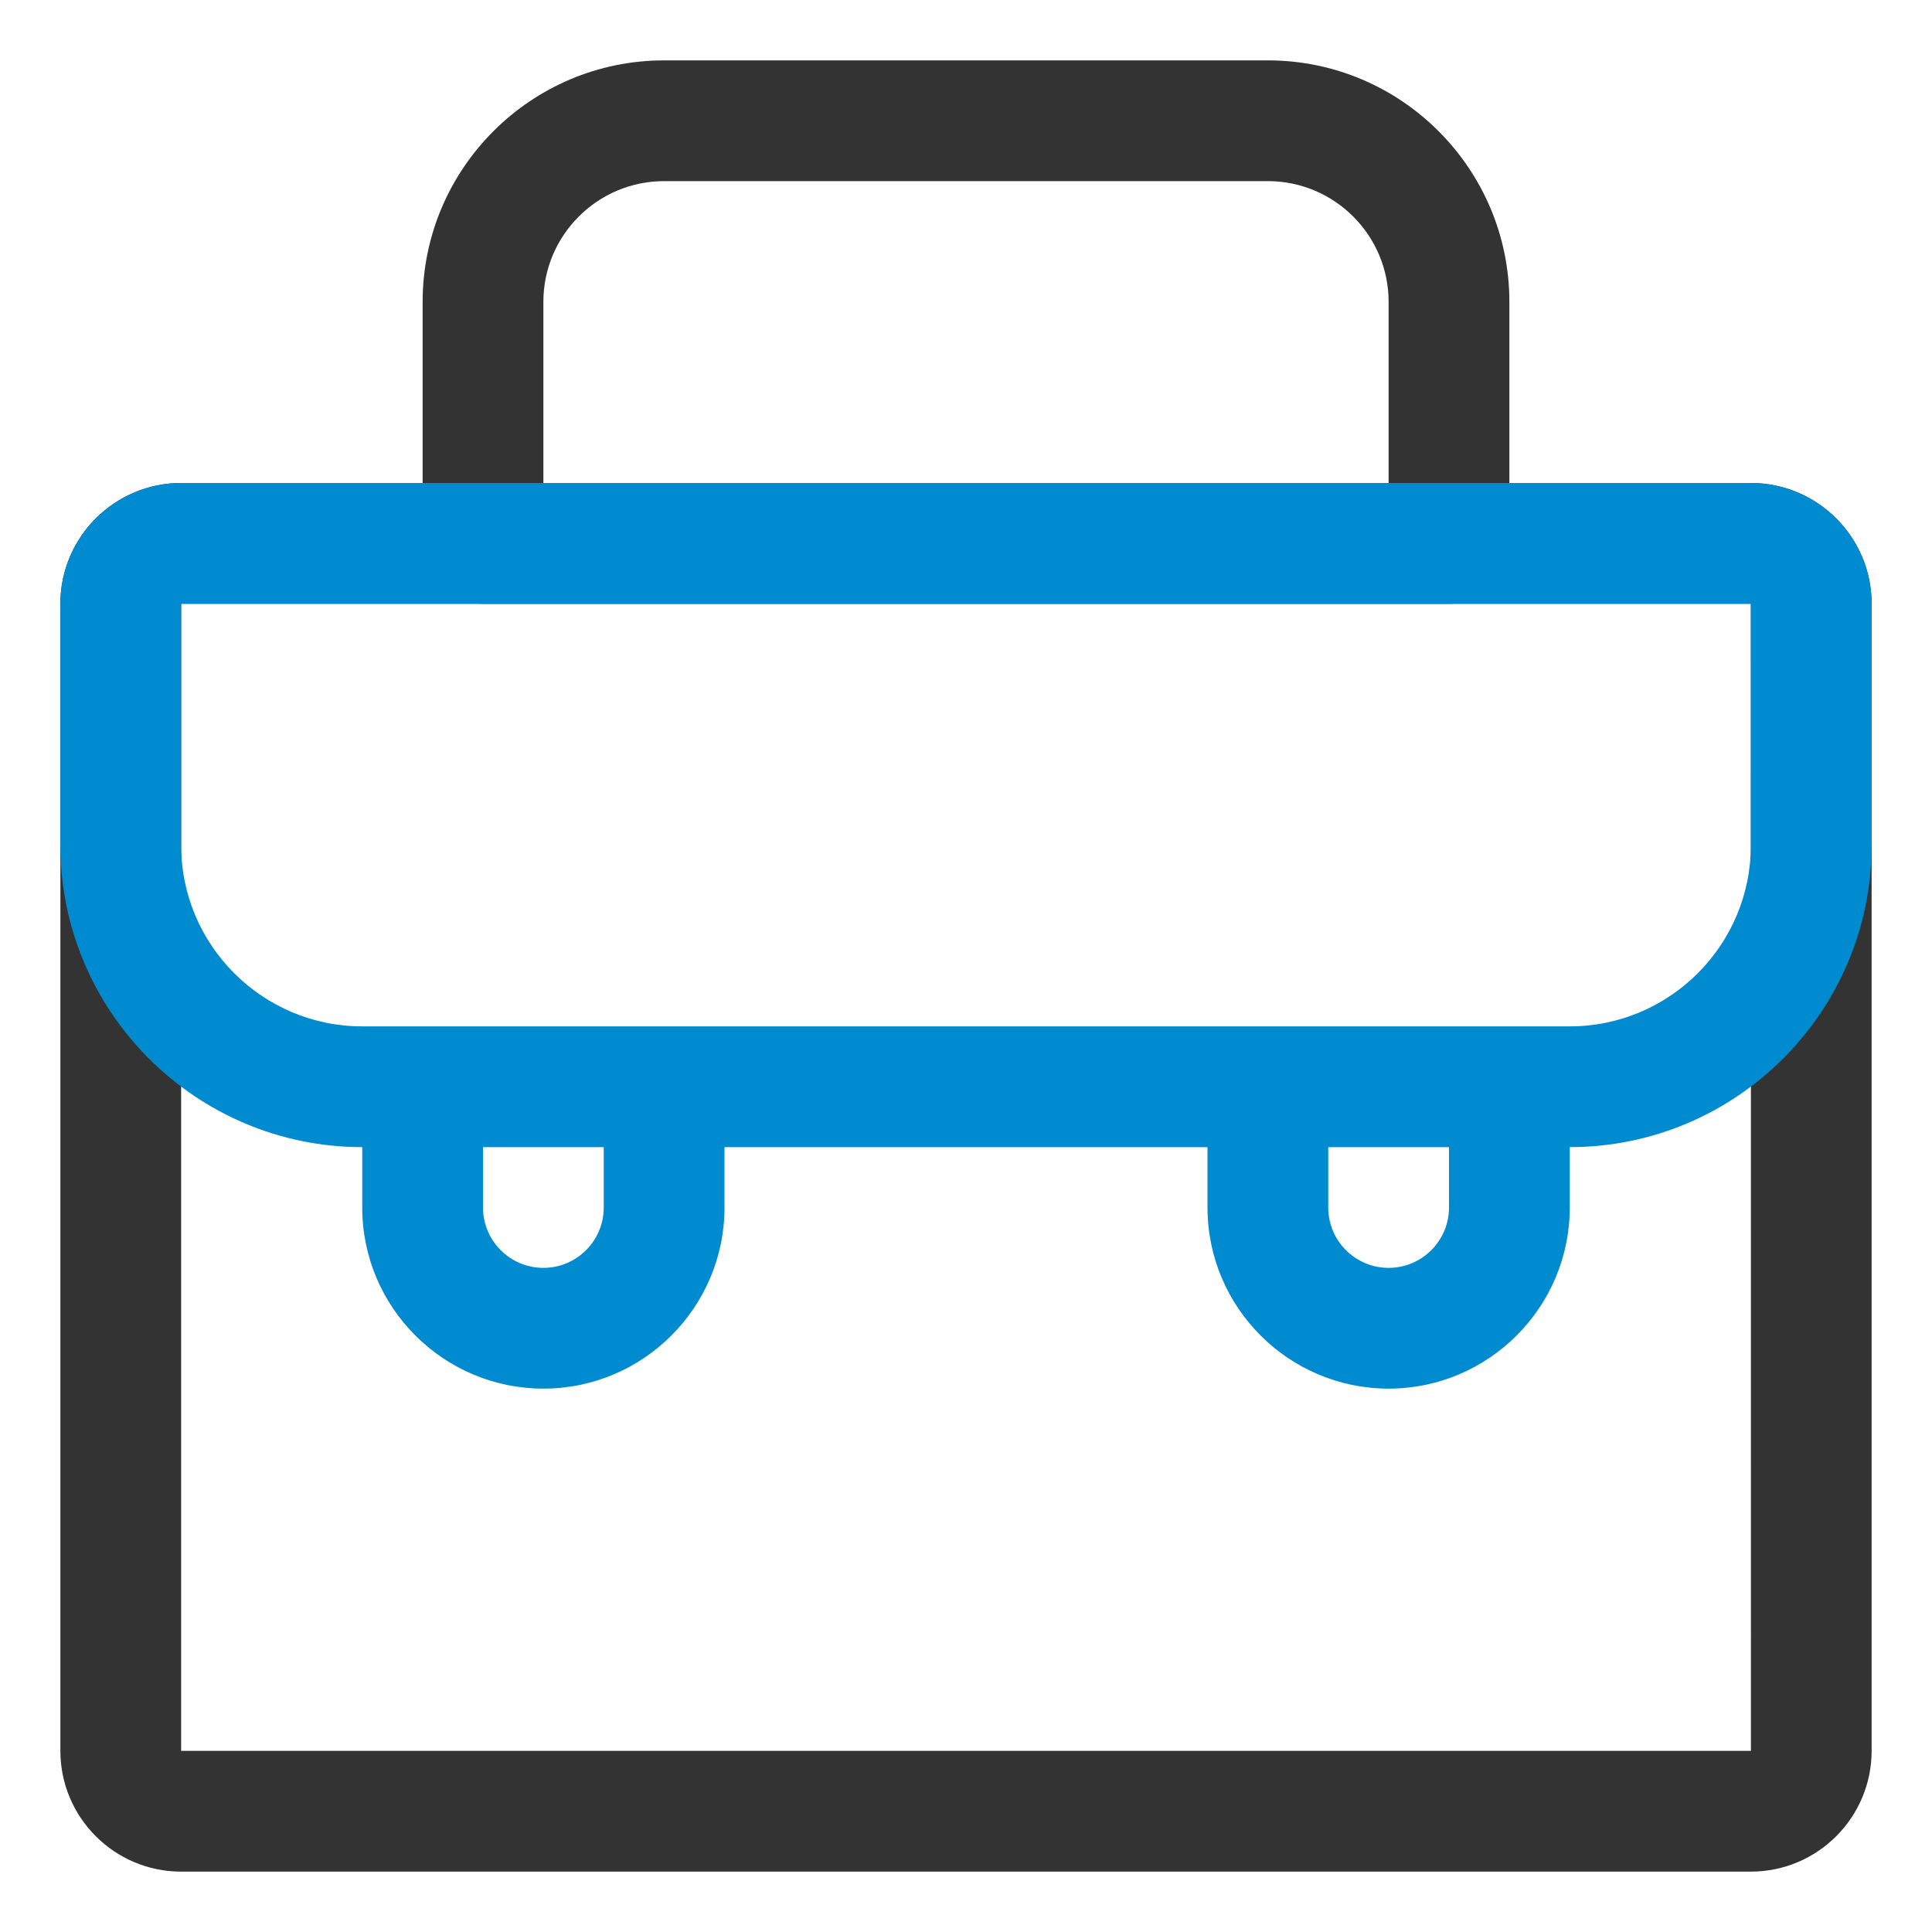 <?xml version="1.0" encoding="utf-8"?>
<!-- Generator: Adobe Illustrator 23.0.4, SVG Export Plug-In . SVG Version: 6.00 Build 0)  -->
<svg version="1.1" id="Layer_1" xmlns="http://www.w3.org/2000/svg" xmlns:xlink="http://www.w3.org/1999/xlink" x="0px" y="0px"
	 viewBox="0 0 32 32" style="enable-background:new 0 0 32 32;" xml:space="preserve">
<style type="text/css">
	.st0{fill:#008AD0;}
	.st1{fill:#333333;}
</style>
<g>
	<path class="st1" d="M29,31H3c-1.103,0-2-0.897-2-2V10c0-1.103,0.897-2,2-2h26c1.103,0,2,0.897,2,2v19C31,30.103,30.103,31,29,31z
		 M3,10v19h26.001L29,10H3z"/>
</g>
<g>
	<path class="st1" d="M24,10H8c-0.553,0-1-0.448-1-1V5c0-2.206,1.794-4,4-4h10c2.206,0,4,1.794,4,4v4C25,9.552,24.553,10,24,10z
		 M9,8h14V5c0-1.103-0.897-2-2-2H11C9.897,3,9,3.897,9,5V8z"/>
</g>
<path class="st0" d="M29,8H3c-1.103,0-2,0.897-2,2v4c0,2.757,2.243,5,5,5v1c0,1.654,1.346,3,3,3s3-1.346,3-3v-1h8v1
	c0,1.654,1.346,3,3,3s3-1.346,3-3v-1c2.757,0,5-2.243,5-5v-4C31,8.897,30.103,8,29,8z M10,20c0,0.551-0.448,1-1,1s-1-0.449-1-1v-1h2
	V20z M24,20c0,0.551-0.448,1-1,1s-1-0.449-1-1v-1h2V20z M29,14c0,1.654-1.346,3-3,3h-1h-4H11H7H6c-1.654,0-3-1.346-3-3v-4h26V14z"/>
</svg>

